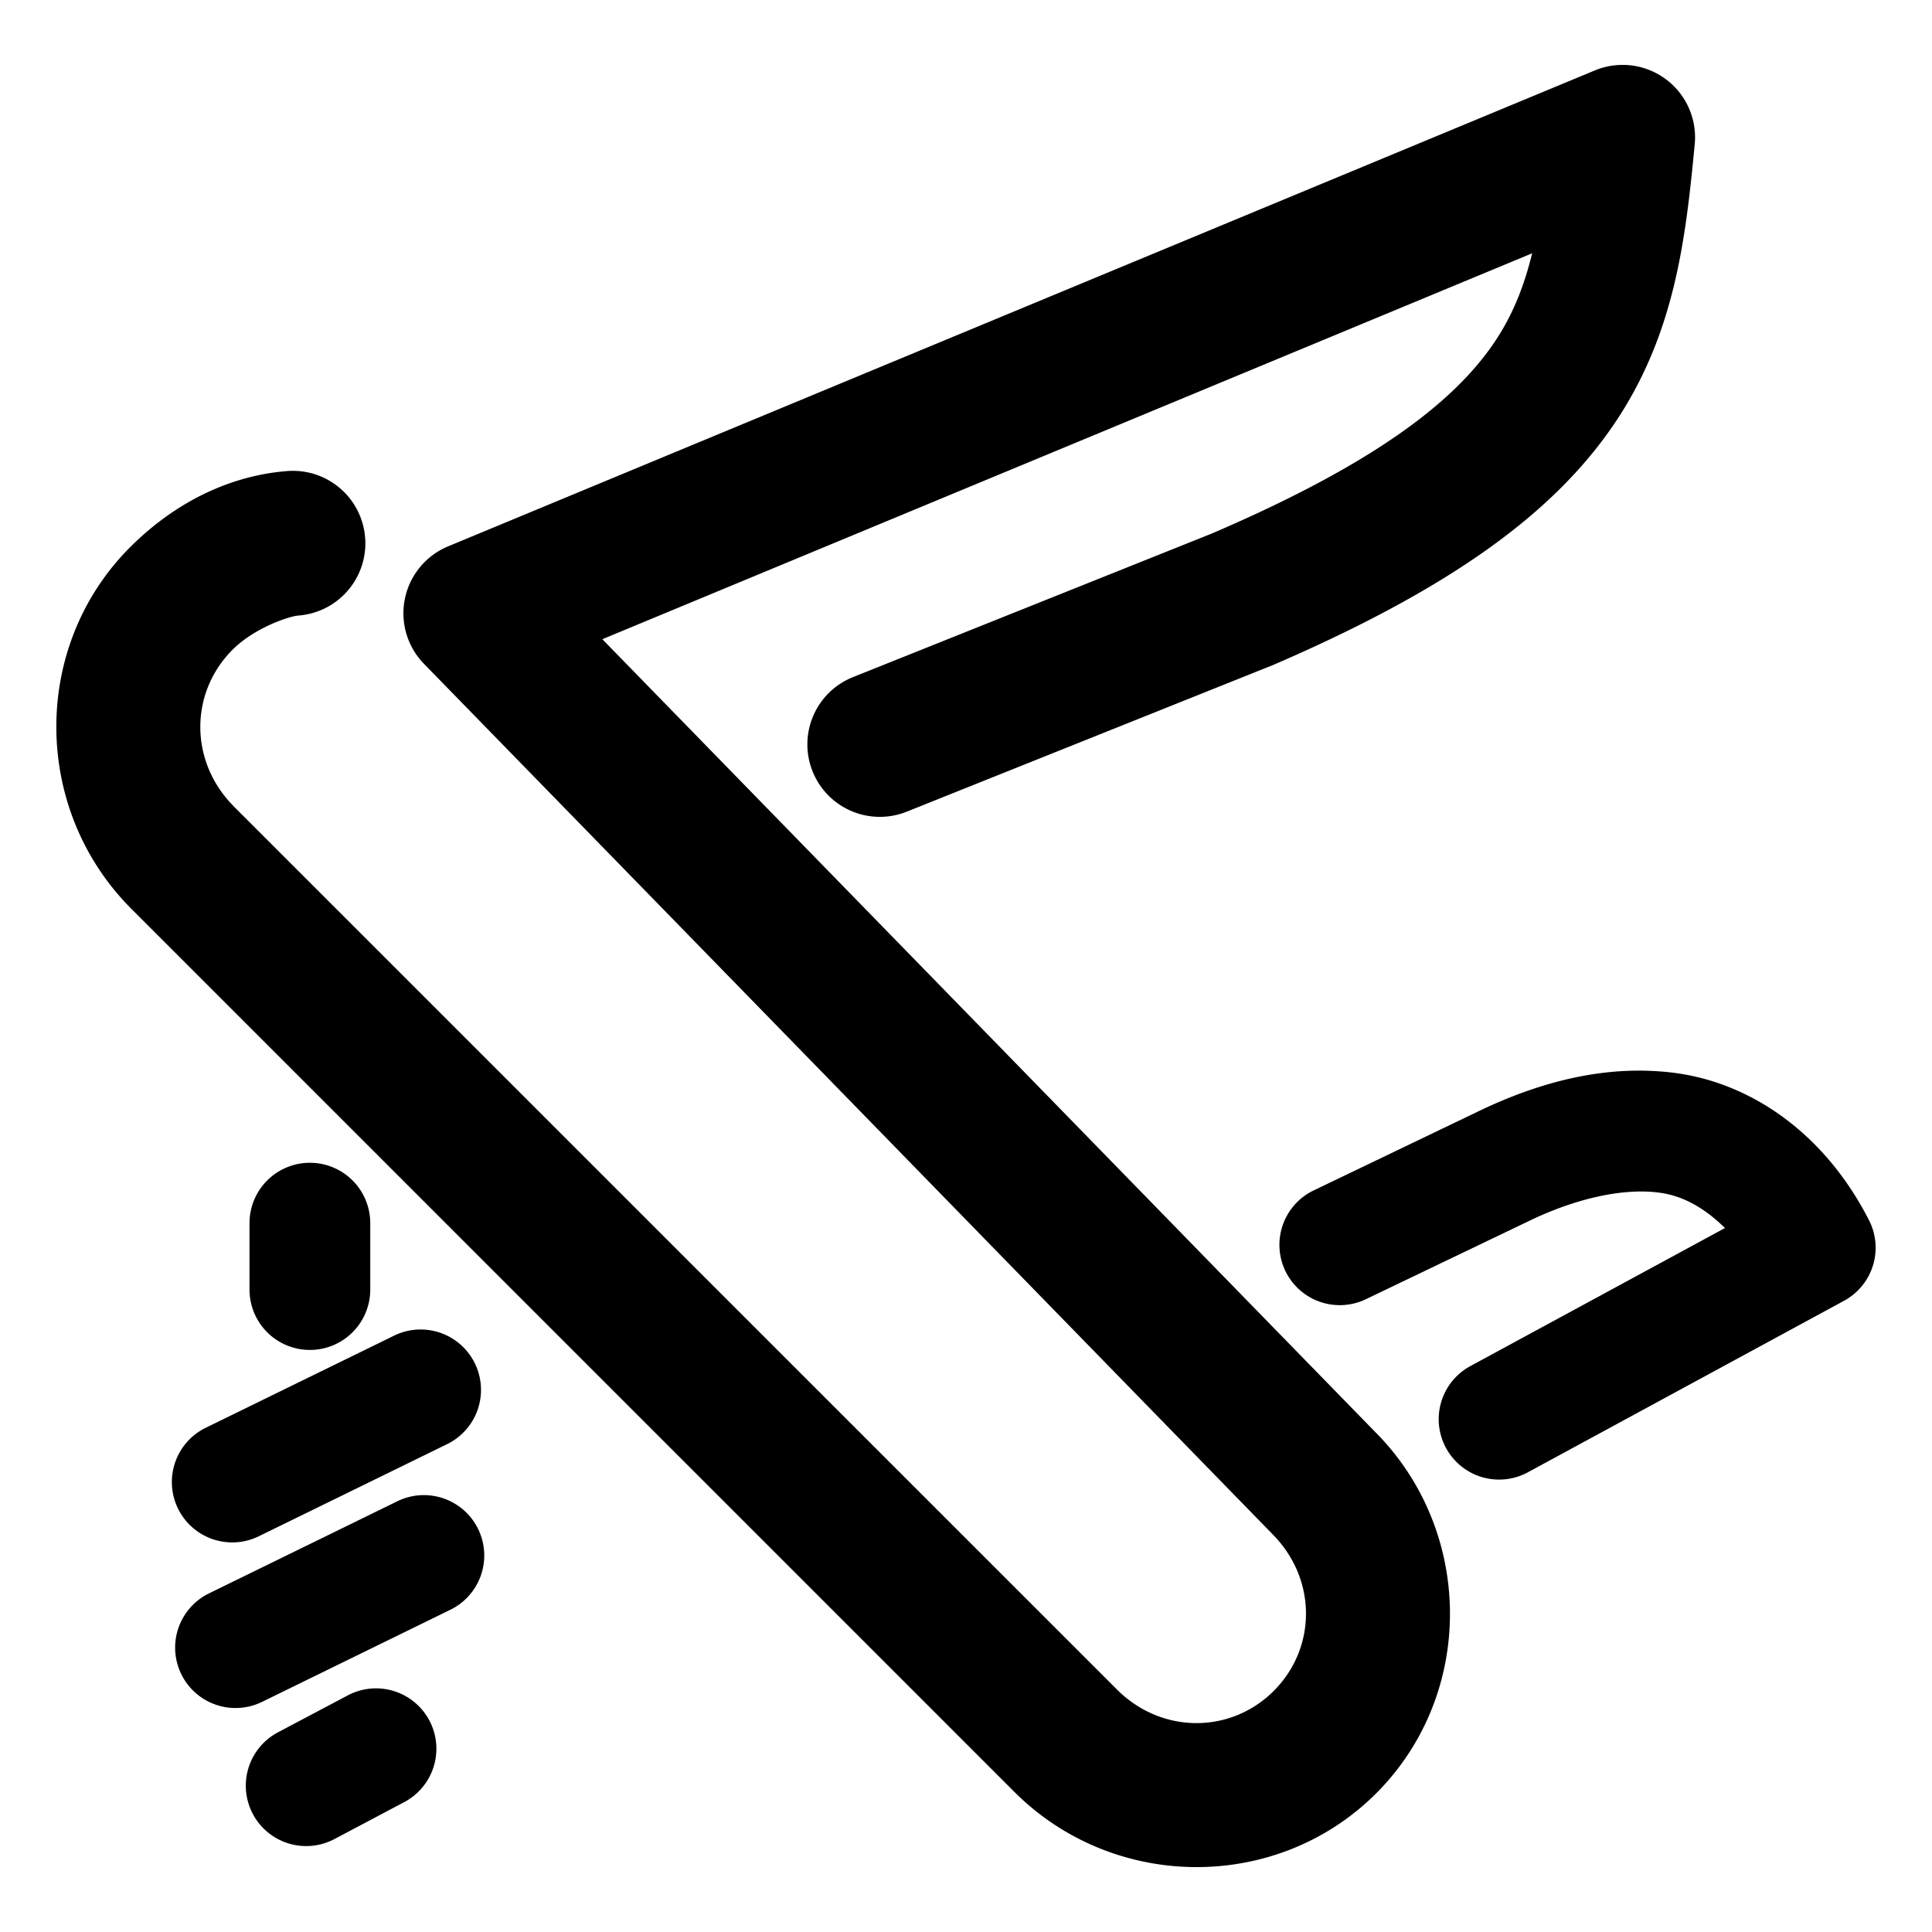 <svg xmlns="http://www.w3.org/2000/svg" width="48" height="48">
	<path d="M 40.266 1.613 A 1.8 1.8 0 0 0 39.623 1.75 L 11.133 13.574 A 1.8 1.8 0 0 0 10.533 16.492 L 31.596 38.096 A 1.8 1.8 0 0 0 31.611 38.113 C 32.718 39.22 32.72 40.933 31.648 42.008 C 31.648 42.008 31.646 42.008 31.646 42.008 C 31.646 42.008 31.646 42.01 31.646 42.01 C 30.572 43.083 28.857 43.082 27.75 41.975 L 5.812 20.039 A 1.8 1.8 0 0 0 5.812 20.037 C 4.704 18.929 4.704 17.215 5.779 16.141 C 6.329 15.592 7.188 15.31 7.414 15.293 A 1.8 1.8 0 0 0 9.072 13.361 A 1.8 1.8 0 0 0 7.141 11.703 C 5.849 11.802 4.455 12.375 3.234 13.594 C 0.768 16.059 0.797 20.115 3.268 22.584 L 25.203 44.52 C 27.672 46.99 31.728 47.019 34.193 44.553 C 36.656 42.087 36.625 38.034 34.156 35.566 L 14.965 15.881 L 38.066 6.293 C 37.864 7.114 37.582 7.84 37.111 8.529 C 36.14 9.952 34.226 11.485 30.143 13.24 C 30.139 13.242 30.138 13.243 30.135 13.244 L 21.189 16.824 A 1.8 1.8 0 0 0 20.188 19.164 A 1.8 1.8 0 0 0 22.527 20.166 L 31.514 16.568 A 1.8 1.8 0 0 0 31.557 16.553 C 35.967 14.659 38.562 12.792 40.086 10.559 C 41.61 8.325 41.878 5.956 42.105 3.584 A 1.8 1.8 0 0 0 40.266 1.613 z M 40.965 26.604 C 39.377 26.547 37.877 27.042 36.588 27.68 C 36.586 27.681 36.584 27.681 36.582 27.682 L 32.637 29.576 A 1.5 1.5 0 0 0 31.934 31.576 A 1.5 1.5 0 0 0 33.934 32.279 L 37.896 30.379 A 1.5 1.5 0 0 0 37.914 30.371 C 39.043 29.812 40.276 29.5 41.238 29.633 C 41.834 29.715 42.357 30.022 42.857 30.51 L 36.529 33.941 A 1.5 1.5 0 0 0 35.926 35.975 A 1.5 1.5 0 0 0 37.961 36.578 L 45.814 32.318 A 1.5 1.5 0 0 0 46.436 30.318 C 45.319 28.132 43.492 26.917 41.65 26.662 C 41.42 26.63 41.192 26.612 40.965 26.604 z M 7.699 28.889 A 1.5 1.5 0 0 0 6.199 30.389 L 6.199 32.039 A 1.5 1.5 0 0 0 7.699 33.539 A 1.5 1.5 0 0 0 9.199 32.039 L 9.199 30.389 A 1.5 1.5 0 0 0 7.699 28.889 z M 10.477 33.031 A 1.5 1.5 0 0 0 9.791 33.184 L 5.111 35.473 A 1.5 1.5 0 0 0 4.422 37.479 A 1.5 1.5 0 0 0 6.43 38.168 L 11.109 35.879 A 1.5 1.5 0 0 0 11.797 33.871 A 1.5 1.5 0 0 0 10.477 33.031 z M 10.557 37.146 A 1.5 1.5 0 0 0 9.871 37.299 L 5.191 39.588 A 1.5 1.5 0 0 0 4.504 41.594 A 1.5 1.5 0 0 0 6.51 42.283 L 11.189 39.994 A 1.5 1.5 0 0 0 11.879 37.988 A 1.5 1.5 0 0 0 10.557 37.146 z M 9.32 41.947 A 1.5 1.5 0 0 0 8.641 42.121 L 6.906 43.039 A 1.5 1.5 0 0 0 6.281 45.066 A 1.5 1.5 0 0 0 8.309 45.691 L 10.043 44.773 A 1.5 1.5 0 0 0 10.668 42.746 A 1.5 1.5 0 0 0 9.32 41.947 z " fill="#000000"/>
</svg>
